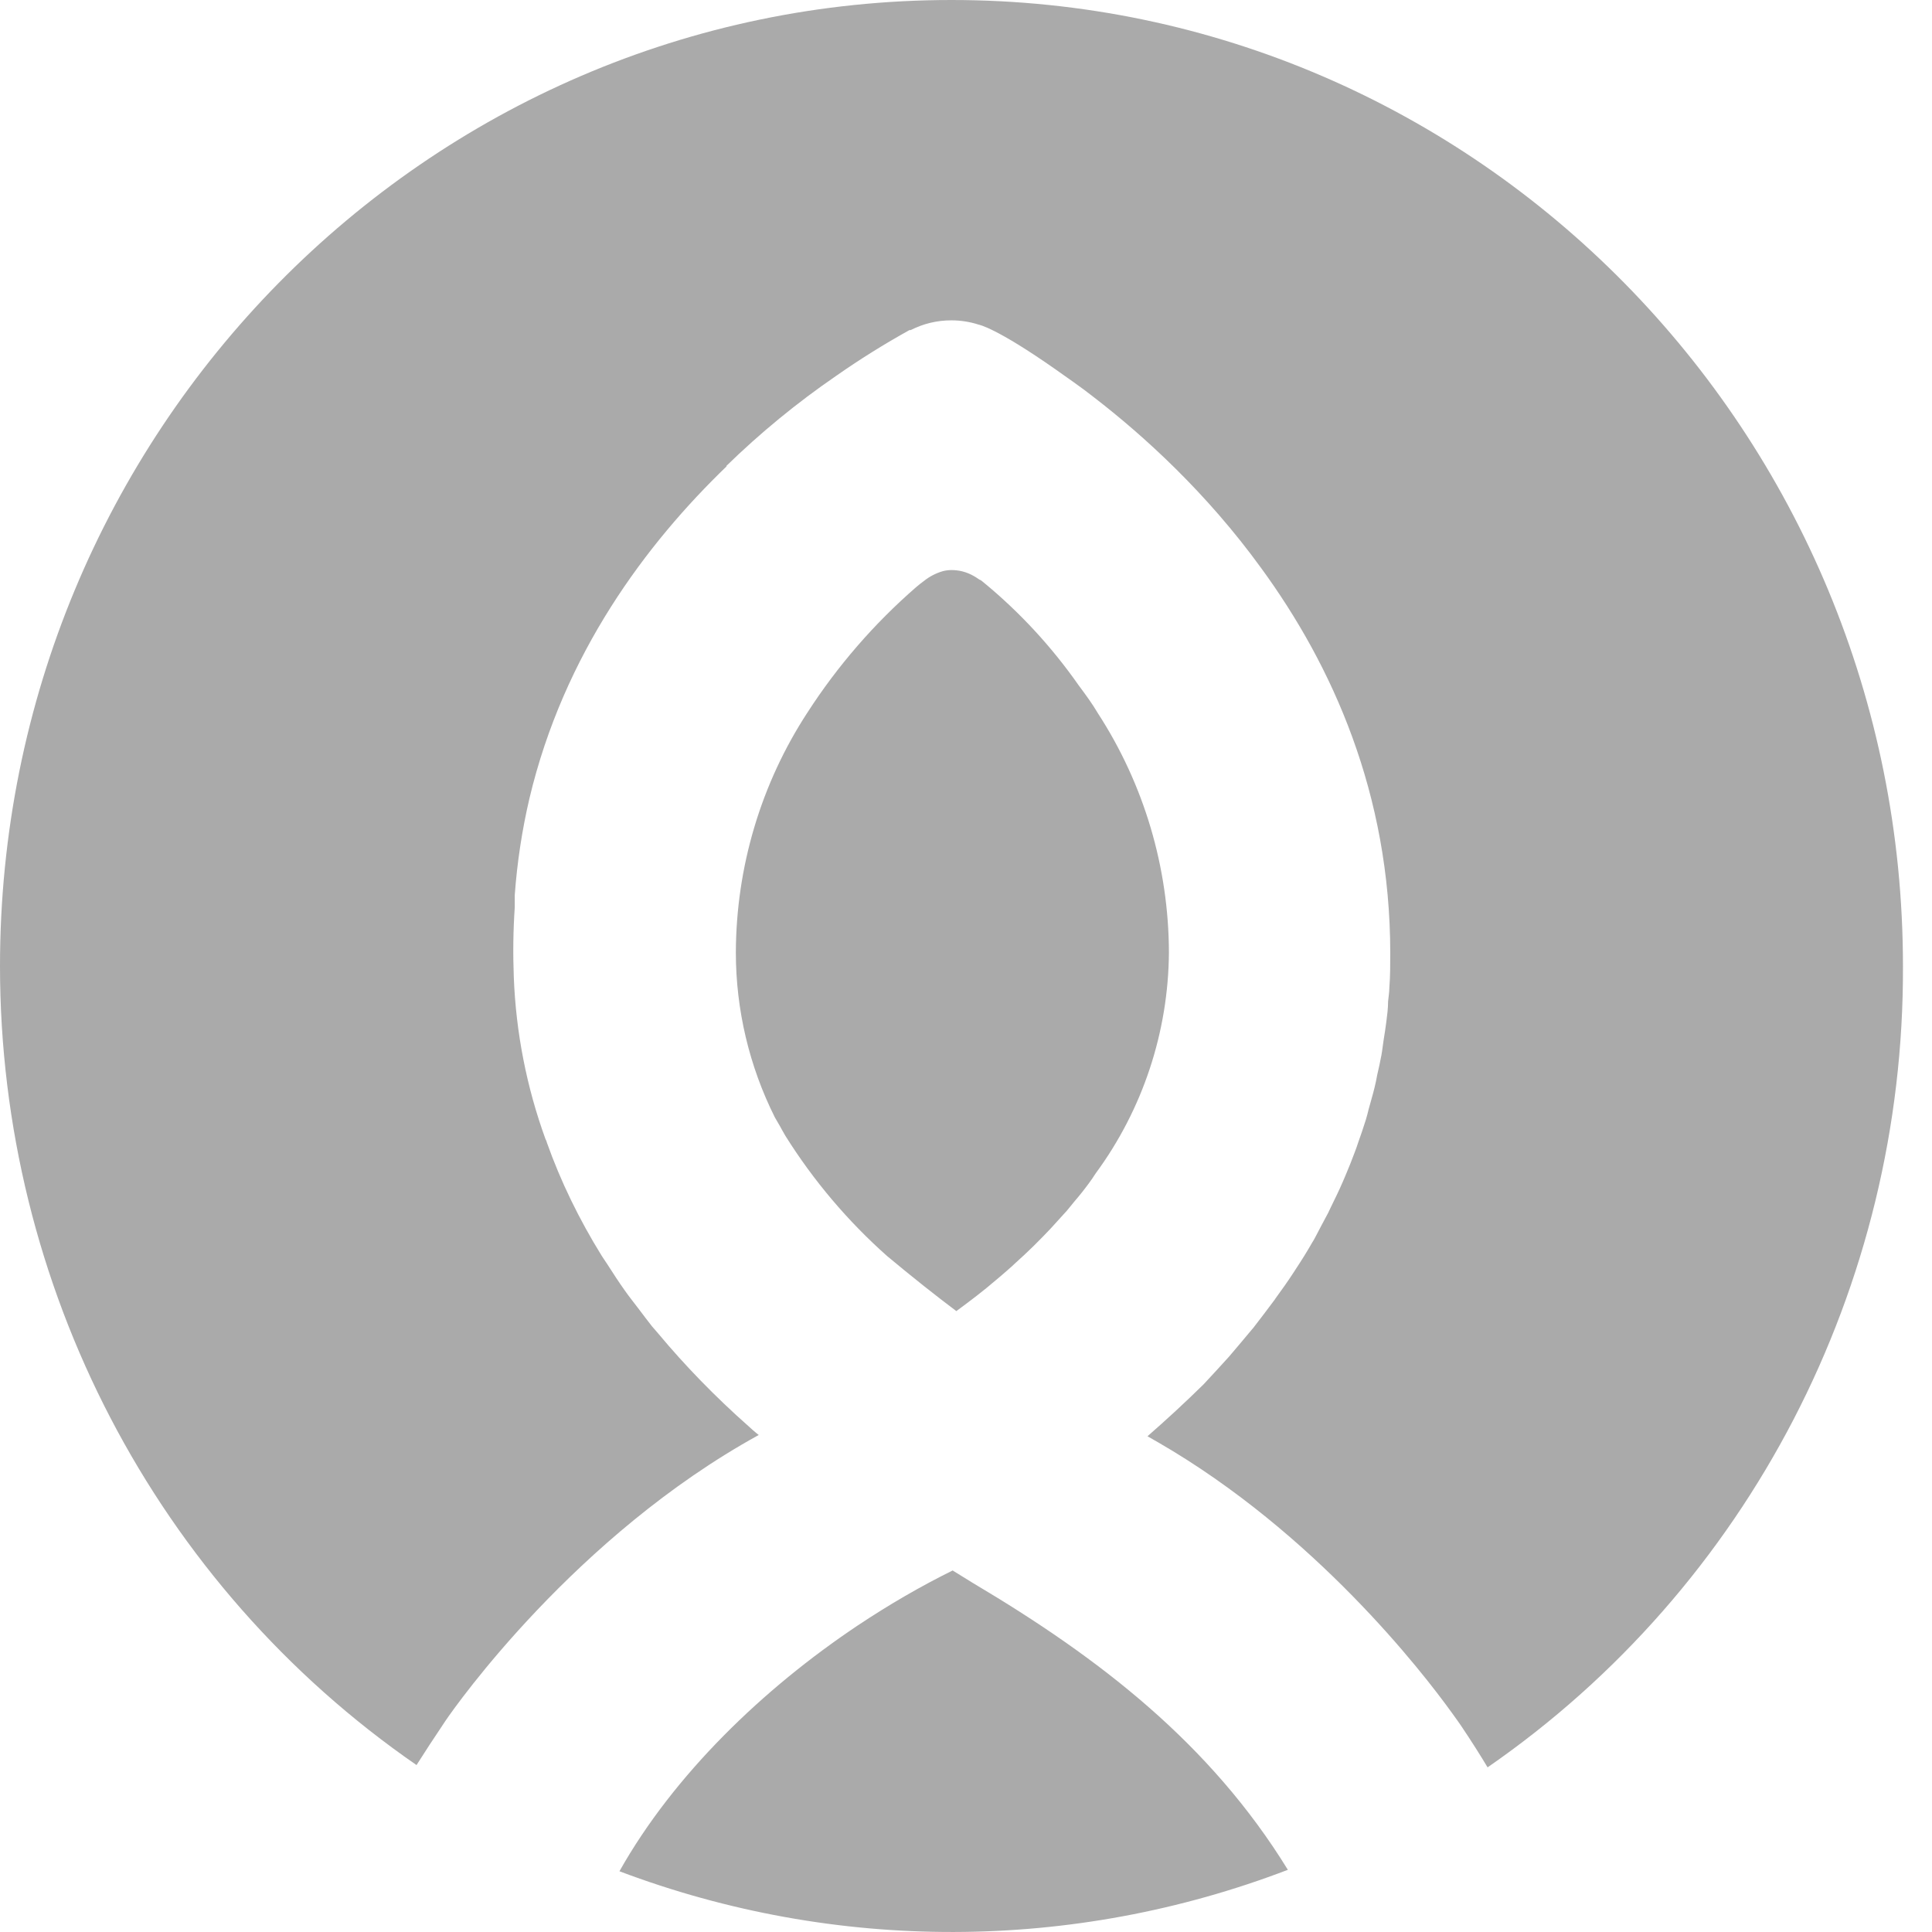<svg width="32" height="32" viewBox="0 0 32 32" fill="none" xmlns="http://www.w3.org/2000/svg">
<g id="Group">
<path id="Vector" d="M16.828 20.911C16.927 20.822 17.022 20.733 17.114 20.643L17.159 20.598C17.241 20.515 17.324 20.433 17.4 20.351C17.427 20.323 17.452 20.294 17.477 20.266L17.67 20.054L17.79 19.907C17.833 19.855 17.88 19.802 17.92 19.75C18.001 19.647 18.08 19.542 18.145 19.439L18.147 19.437L18.15 19.432C18.927 18.375 19.352 17.093 19.361 15.774C19.357 14.366 18.948 12.989 18.184 11.813C18.093 11.657 17.981 11.506 17.869 11.355C17.422 10.716 16.892 10.141 16.293 9.648C16.281 9.637 16.269 9.627 16.256 9.618L16.231 9.603L16.225 9.602C16.169 9.563 16.14 9.547 16.14 9.547C16.076 9.509 16.008 9.481 15.937 9.463C15.879 9.449 15.819 9.442 15.759 9.442C15.711 9.442 15.664 9.448 15.617 9.46C15.501 9.494 15.392 9.55 15.298 9.627C15.262 9.652 15.219 9.687 15.174 9.725C14.48 10.328 13.873 11.028 13.373 11.803C12.604 12.981 12.193 14.361 12.188 15.774C12.188 16.724 12.41 17.66 12.834 18.507L12.913 18.643C12.943 18.7 12.976 18.755 13.008 18.812C13.473 19.554 14.04 20.224 14.692 20.803C15.11 21.152 15.494 21.456 15.84 21.716C16.065 21.55 16.289 21.381 16.489 21.208C16.525 21.178 16.561 21.148 16.597 21.117C16.634 21.085 16.671 21.053 16.707 21.021C16.742 20.99 16.777 20.96 16.808 20.929L16.828 20.911Z" fill="#AAAAAA"/>
<path id="Vector_2" d="M16.125 26.226L15.798 26.024L15.779 26.012C15.258 26.269 14.729 26.575 14.208 26.922C12.643 27.968 11.162 29.391 10.26 30.994C13.832 32.343 17.764 32.335 21.331 30.97C20.044 28.876 18.203 27.459 16.125 26.226Z" fill="#AAAAAA"/>
<path id="Vector_3" d="M15.76 1.48409e-08C7.056 -0 0 7.164 9.97966e-09 16.001C-0 21.3 2.583 26.256 6.899 29.235C7.014 29.052 7.209 28.754 7.38 28.5C7.551 28.247 9.531 25.439 12.567 23.768C12.547 23.752 12.497 23.712 12.468 23.686L12.405 23.629C11.843 23.132 11.345 22.618 10.903 22.088C10.87 22.048 10.833 22.009 10.8 21.969C10.724 21.875 10.655 21.779 10.582 21.684C10.507 21.584 10.427 21.486 10.356 21.385C10.25 21.237 10.153 21.086 10.056 20.935C10.027 20.889 9.994 20.845 9.965 20.798C9.59 20.192 9.286 19.567 9.057 18.922L9.056 18.917C9.052 18.909 9.05 18.901 9.048 18.893C9.044 18.885 9.039 18.876 9.035 18.867C8.722 18.006 8.545 17.1 8.51 16.183C8.495 15.797 8.5 15.41 8.526 15.024C8.526 15.011 8.526 14.997 8.526 14.986C8.526 14.887 8.526 14.825 8.526 14.825C8.565 14.286 8.646 13.751 8.769 13.225C9.339 10.825 10.705 9.005 12.038 7.721H12.027C12.593 7.169 13.204 6.668 13.853 6.223C14.243 5.95 14.647 5.698 15.064 5.467H15.084C15.294 5.36 15.525 5.305 15.76 5.306C15.912 5.306 16.064 5.33 16.21 5.377C16.21 5.377 16.494 5.423 17.493 6.125C17.671 6.253 17.896 6.404 18.121 6.582C18.943 7.216 19.983 8.159 20.891 9.412C22.066 11.021 23.027 13.146 23.027 15.788C23.027 15.98 23.027 16.17 23.012 16.36C23.012 16.435 22.998 16.508 22.991 16.588C22.991 16.7 22.976 16.817 22.962 16.924C22.948 17.032 22.935 17.118 22.919 17.214C22.903 17.31 22.897 17.39 22.881 17.475C22.865 17.559 22.836 17.703 22.811 17.804C22.798 17.875 22.784 17.946 22.766 18.017C22.737 18.138 22.703 18.245 22.669 18.373C22.654 18.433 22.64 18.492 22.622 18.549C22.582 18.677 22.539 18.803 22.494 18.929C22.478 18.977 22.462 19.025 22.444 19.071C22.395 19.205 22.341 19.338 22.285 19.471L22.237 19.583C22.177 19.722 22.109 19.861 22.041 19.999C22.026 20.029 22.012 20.058 21.999 20.088C21.924 20.23 21.846 20.372 21.774 20.513C21.76 20.536 21.749 20.559 21.735 20.579C21.65 20.728 21.56 20.872 21.465 21.016L21.434 21.064C21.337 21.213 21.233 21.361 21.125 21.508C21.119 21.519 21.111 21.53 21.103 21.54C20.992 21.69 20.878 21.839 20.756 21.997L20.74 22.015C20.616 22.166 20.488 22.314 20.355 22.472C20.22 22.623 20.08 22.772 19.934 22.93C19.637 23.222 19.328 23.508 19.006 23.789L19.186 23.892C21.776 25.389 23.553 27.682 24.051 28.374C24.129 28.481 24.18 28.555 24.202 28.587C24.373 28.841 24.533 29.095 24.639 29.273C28.962 26.285 31.54 21.312 31.519 16.003C31.52 7.165 24.464 0 15.76 1.48409e-08Z" fill="#AAAAAA"/>
<path id="Vector_4" d="M15.779 26.013L15.783 26.011L15.782 26.01L15.778 26.012L15.779 26.013Z" fill="#AAAAAA"/>
</g>
</svg>
